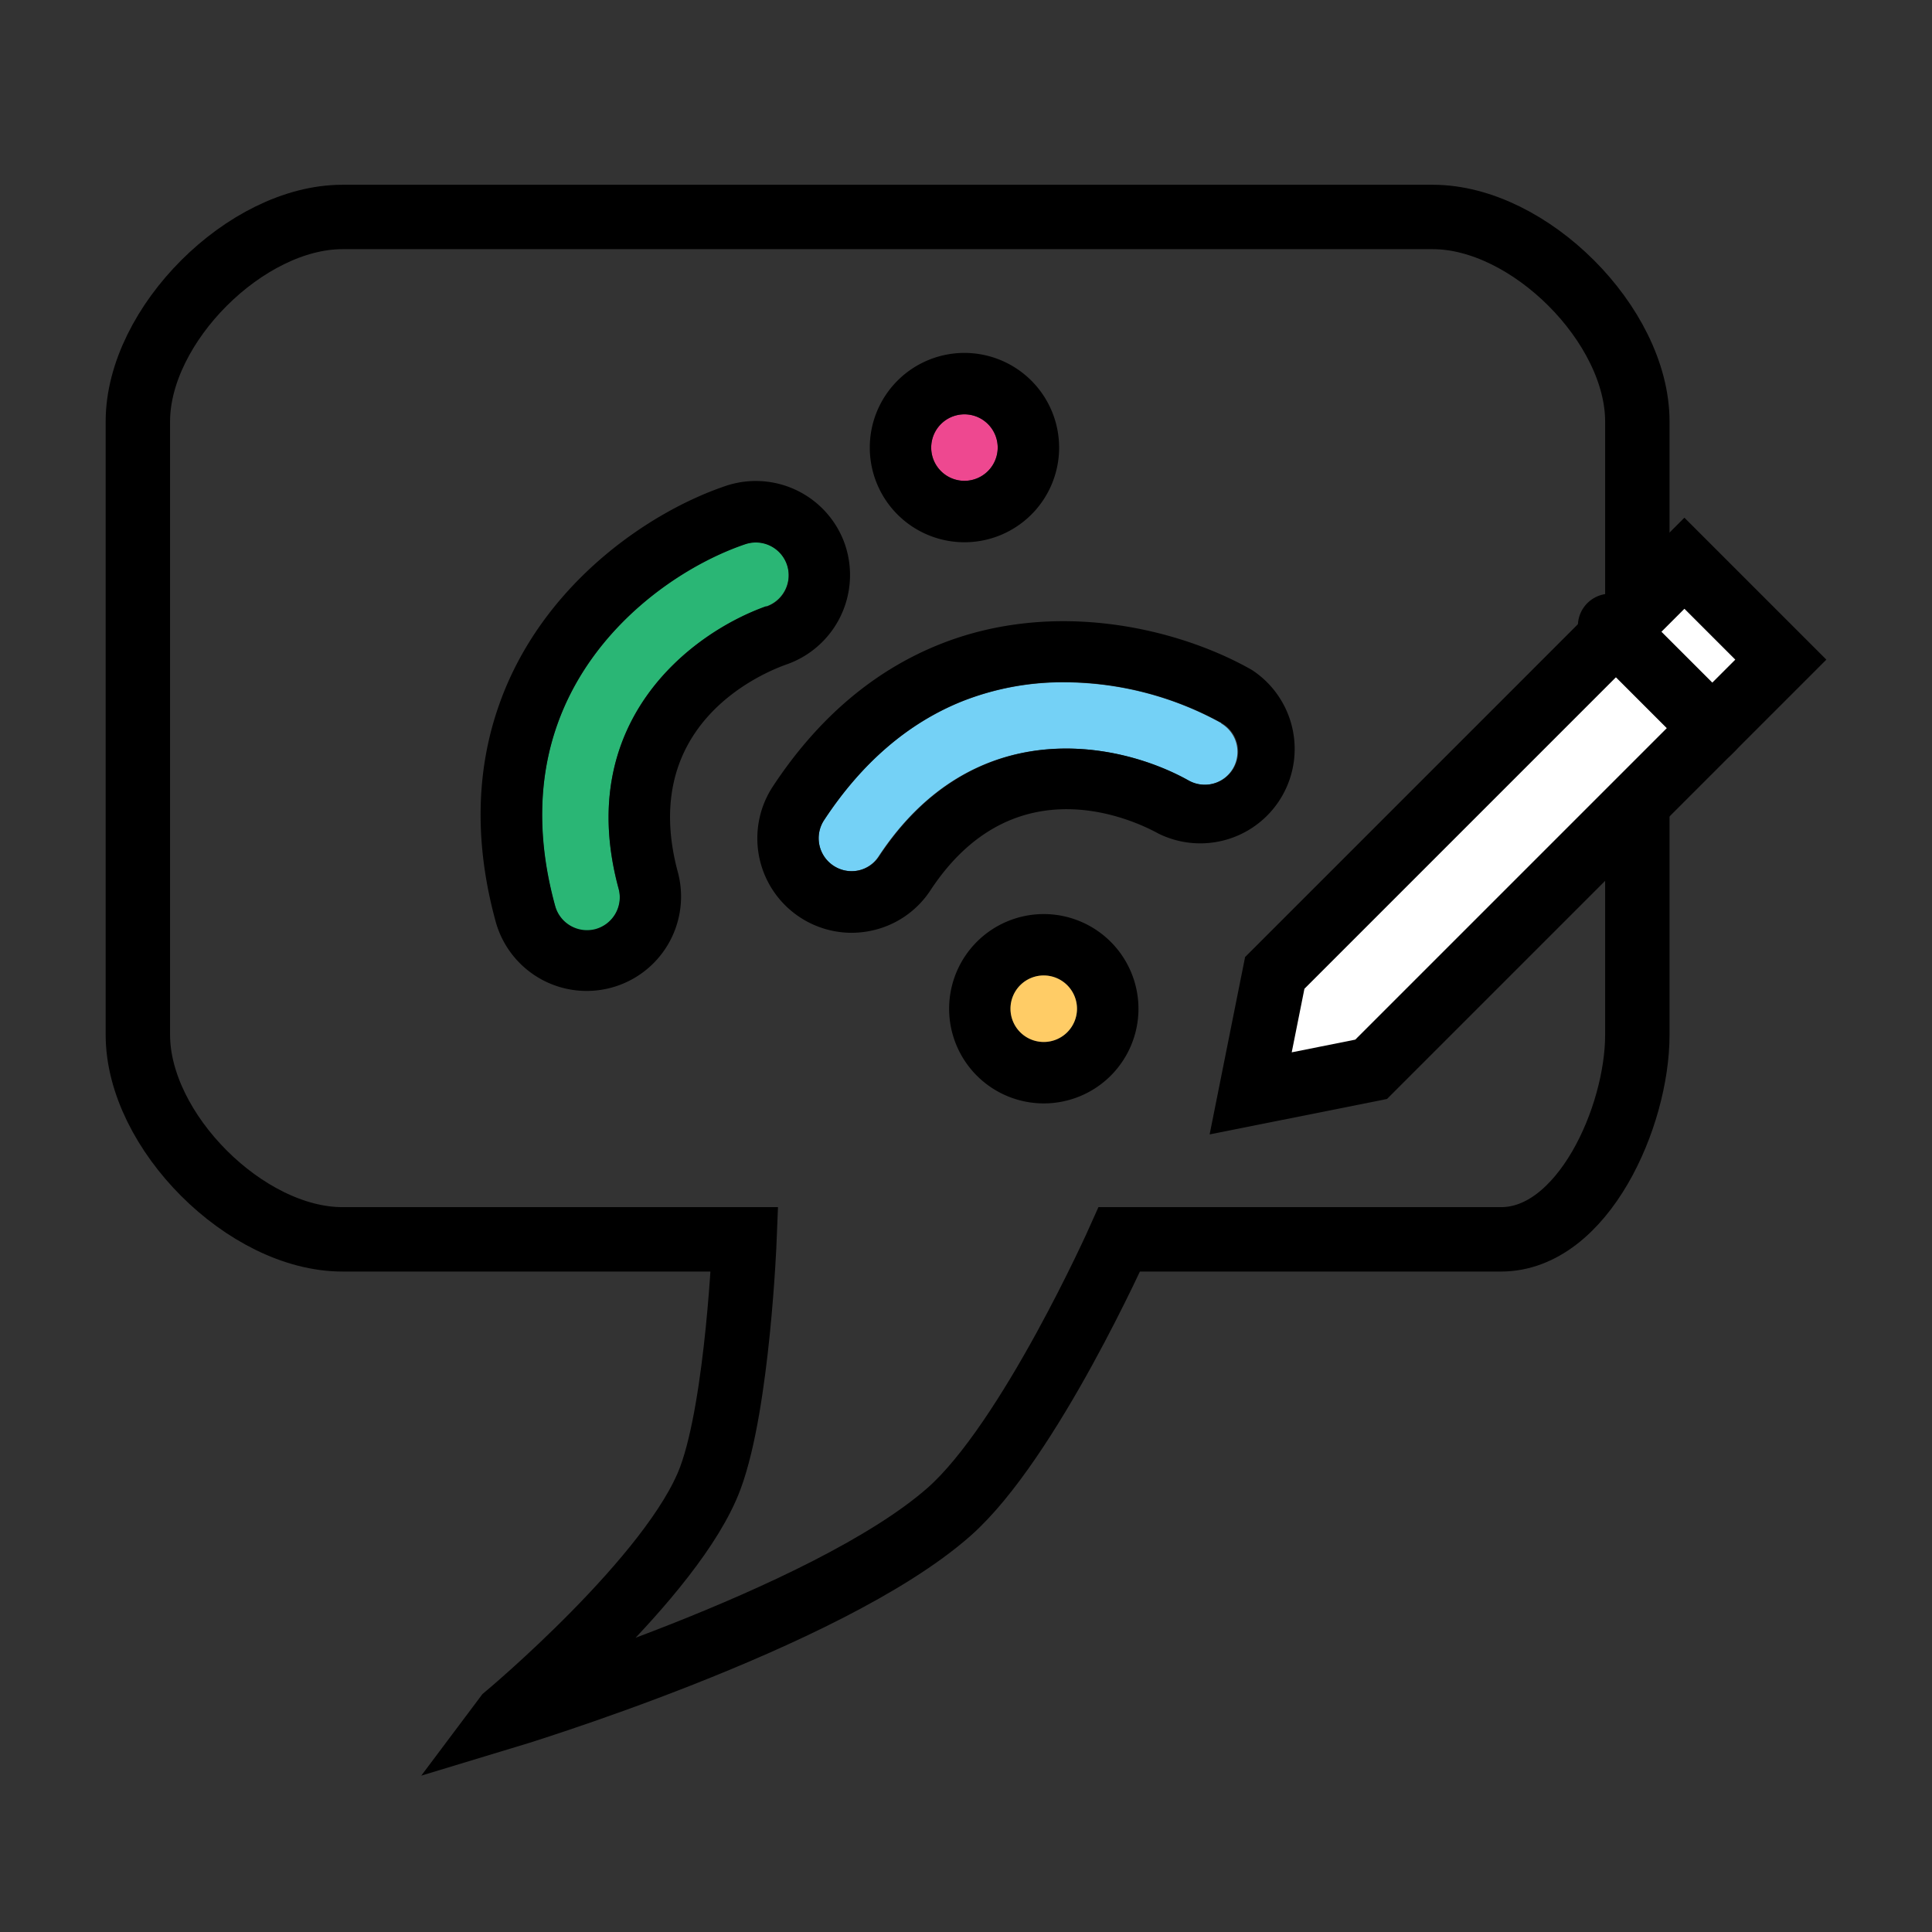 <?xml version="1.0" encoding="UTF-8" standalone="no"?>
<!-- Created with Inkscape (http://www.inkscape.org/) -->

<svg
   width="75mm"
   height="75mm"
   viewBox="0 0 75 75"
   version="1.1"
   id="svg1"
   inkscape:version="1.3 (1:1.3+202307231459+0e150ed6c4)"
   sodipodi:docname="spaam-blog-logo-whitemode.svg"
   xmlns:inkscape="http://www.inkscape.org/namespaces/inkscape"
   xmlns:sodipodi="http://sodipodi.sourceforge.net/DTD/sodipodi-0.dtd"
   xmlns="http://www.w3.org/2000/svg"
   xmlns:svg="http://www.w3.org/2000/svg">
  <rect x="0" y="0" width="75" height="75" fill="#333333" stroke="none"/>
  <sodipodi:namedview
     id="namedview1"
     pagecolor="#505050"
     bordercolor="#ffffff"
     borderopacity="1"
     inkscape:showpageshadow="0"
     inkscape:pageopacity="0"
     inkscape:pagecheckerboard="1"
     inkscape:deskcolor="#d1d1d1"
     inkscape:document-units="mm"
     inkscape:zoom="2.0015878"
     inkscape:cx="163.3703"
     inkscape:cy="204.83738"
     inkscape:current-layer="layer1" />
  <defs
     id="defs1" />
  <g
     inkscape:label="Layer 1"
     inkscape:groupmode="layer"
     id="layer1"
     transform="translate(-35.444,-54.669)">
    <g
       id="g2"
       transform="translate(4.102,7.173)">
      <g
         id="g760-3-6-7"
         transform="translate(-39.202,-72.737)">
        <path
           d="m 111.064,155.717 a 3.675,3.675 0 1 0 3.675,3.675 3.678,3.678 0 0 0 -3.675,-3.675 z m 0,4.966 a 1.291,1.291 0 1 1 1.289,-1.291 1.294,1.294 0 0 1 -1.289,1.291 z"
           id="path1154-6-2-3"
           style="stroke-width:0.265" />
        <path
           class="cls-1"
           d="m 107.984,136.317 a 1.291,1.291 0 1 0 1.291,1.291 1.294,1.294 0 0 0 -1.291,-1.291 z"
           id="path1148-7-6-6"
           style="fill:#ee4890;stroke-width:0.265" />
        <path
           d="m 107.984,133.933 a 3.675,3.675 0 1 0 3.675,3.675 3.678,3.678 0 0 0 -3.675,-3.675 z m 0,4.966 a 1.291,1.291 0 1 1 1.291,-1.291 1.294,1.294 0 0 1 -1.291,1.291 z"
           id="path1150-5-1-1"
           style="stroke-width:0.265" />
        <path
           class="cls-2"
           d="m 111.064,158.1 a 1.291,1.291 0 1 0 1.289,1.291 1.294,1.294 0 0 0 -1.289,-1.291 z"
           id="path1152-3-8-2"
           style="fill:#ffcc66;stroke-width:0.265" />
        <path
           class="cls-3"
           d="m 101.092,142.149 a 1.283,1.283 0 0 0 -1.209,-0.865 1.323,1.323 0 0 0 -0.413,0.069 c -2.524,0.86 -5.95,3.209 -7.292,7.009 v 0 c -0.751,2.117 -0.794,4.498 -0.082,7.062 a 1.275,1.275 0 0 0 2.342,0.296 1.265,1.265 0 0 0 0.124,-0.968 c -1.757,-6.456 2.775,-9.935 5.728,-10.978 a 1.286,1.286 0 0 0 0.802,-1.625 z"
           id="path1156-5-7-9"
           style="fill:#2ab675;stroke-width:0.265" />
        <path
           d="m 103.351,141.384 a 3.664,3.664 0 0 0 -4.649,-2.283 c -3.032,1.029 -7.144,3.866 -8.774,8.467 -0.918,2.577 -0.971,5.432 -0.135,8.467 a 3.664,3.664 0 0 0 7.07,-1.926 c -1.556,-5.728 3.241,-7.739 4.215,-8.083 a 3.678,3.678 0 0 0 2.273,-4.641 z m -3.061,2.381 c -2.953,1.05 -7.485,4.53 -5.728,10.975 a 1.283,1.283 0 0 1 -0.897,1.558 1.283,1.283 0 0 1 -1.569,-0.897 c -0.699,-2.543 -0.669,-4.924 0.082,-7.041 v 0 c 1.341,-3.789 4.763,-6.138 7.292,-6.998 a 1.323,1.323 0 0 1 0.413,-0.069 1.278,1.278 0 0 1 0.407,2.49 z"
           id="path1158-6-9-3"
           style="stroke-width:0.265" />
        <path
           class="cls-4"
           d="m 117.962,148.308 a 12.7,12.7 0 0 0 -6.107,-1.587 10.618,10.618 0 0 0 -3.969,0.743 c -2.09,0.841 -3.892,2.381 -5.353,4.609 a 1.278,1.278 0 0 0 1.323,1.953 1.257,1.257 0 0 0 0.794,-0.548 c 3.675,-5.577 9.284,-4.479 12.017,-2.95 a 1.278,1.278 0 1 0 1.273,-2.217 z"
           id="path1160-2-2-1"
           style="fill:#74d1f6;stroke-width:0.265" />
        <path
           d="m 119.149,146.244 c -2.778,-1.587 -7.625,-2.807 -12.147,-0.99 -2.551,1.024 -4.723,2.876 -6.456,5.509 a 3.667,3.667 0 0 0 3.053,5.681 3.778,3.778 0 0 0 0.746,-0.077 3.641,3.641 0 0 0 2.32,-1.574 c 3.268,-4.966 7.956,-2.693 8.853,-2.199 a 3.664,3.664 0 0 0 3.63,-6.35 z m -0.712,3.81 a 1.291,1.291 0 0 1 -1.749,0.476 c -2.733,-1.529 -8.342,-2.627 -12.017,2.95 a 1.275,1.275 0 0 1 -1.767,0.362 1.278,1.278 0 0 1 -0.365,-1.778 c 1.46,-2.217 3.262,-3.768 5.353,-4.609 a 10.618,10.618 0 0 1 3.969,-0.743 12.7,12.7 0 0 1 6.107,1.587 1.278,1.278 0 0 1 0.471,1.749 z"
           id="path1162-9-0-9"
           style="stroke-width:0.265" />
      </g>
      <path
         style="fill:none;fill-opacity:1;stroke:#000000;stroke-width:2.5;stroke-linecap:round;stop-color:#000000"
         d="m 50.982,114.127 c 0,0 6.527,-5.447 7.938,-9.26 1.071,-2.895 1.323,-9.26 1.323,-9.26 H 44.632 c -3.742,0 -7.938,-4.196 -7.938,-7.938 v -23.812 c 0,-3.742 4.196,-7.938 7.938,-7.938 h 42.333 c 3.742,0 7.938,4.196 7.938,7.938 v 23.812 c 0,3.18 -2.112,7.938 -5.292,7.938 h -14.817 c 0,0 -3.493,7.833 -6.615,10.583 -4.737,4.174 -17.198,7.938 -17.198,7.938 z"
         id="path2153-4"
         sodipodi:nodetypes="cscsssssssscsc" />
      <g
         id="g1"
         transform="translate(-1.058)">
        <g
           id="g826-7-7-7"
           transform="translate(-37.082,-71.161)">
          <path
             style="fill:#ffffff;stroke:#000000;stroke-width:2.5;stroke-linecap:round;stop-color:#000000"
             d="m 132.065,143.329 2.806,2.806 0.935,0.935"
             id="path822-9-9-8" />
          <path
             style="fill:#ffffff;stroke:#000000;stroke-width:2.5;stroke-linecap:round;stop-color:#000000"
             d="m 118.968,156.425 -0.935,4.677 4.677,-0.935 15.903,-15.903 -3.742,-3.742 z"
             id="path820-0-5-4" />
        </g>
        <path
           style="fill:none;fill-opacity:1;stroke:#000000;stroke-width:2.5;stroke-linecap:round;stop-color:#000000"
           d="m 94.903,71.794 3.969,3.969"
           id="path2155-5" />
      </g>
    </g>
  </g>
</svg>

